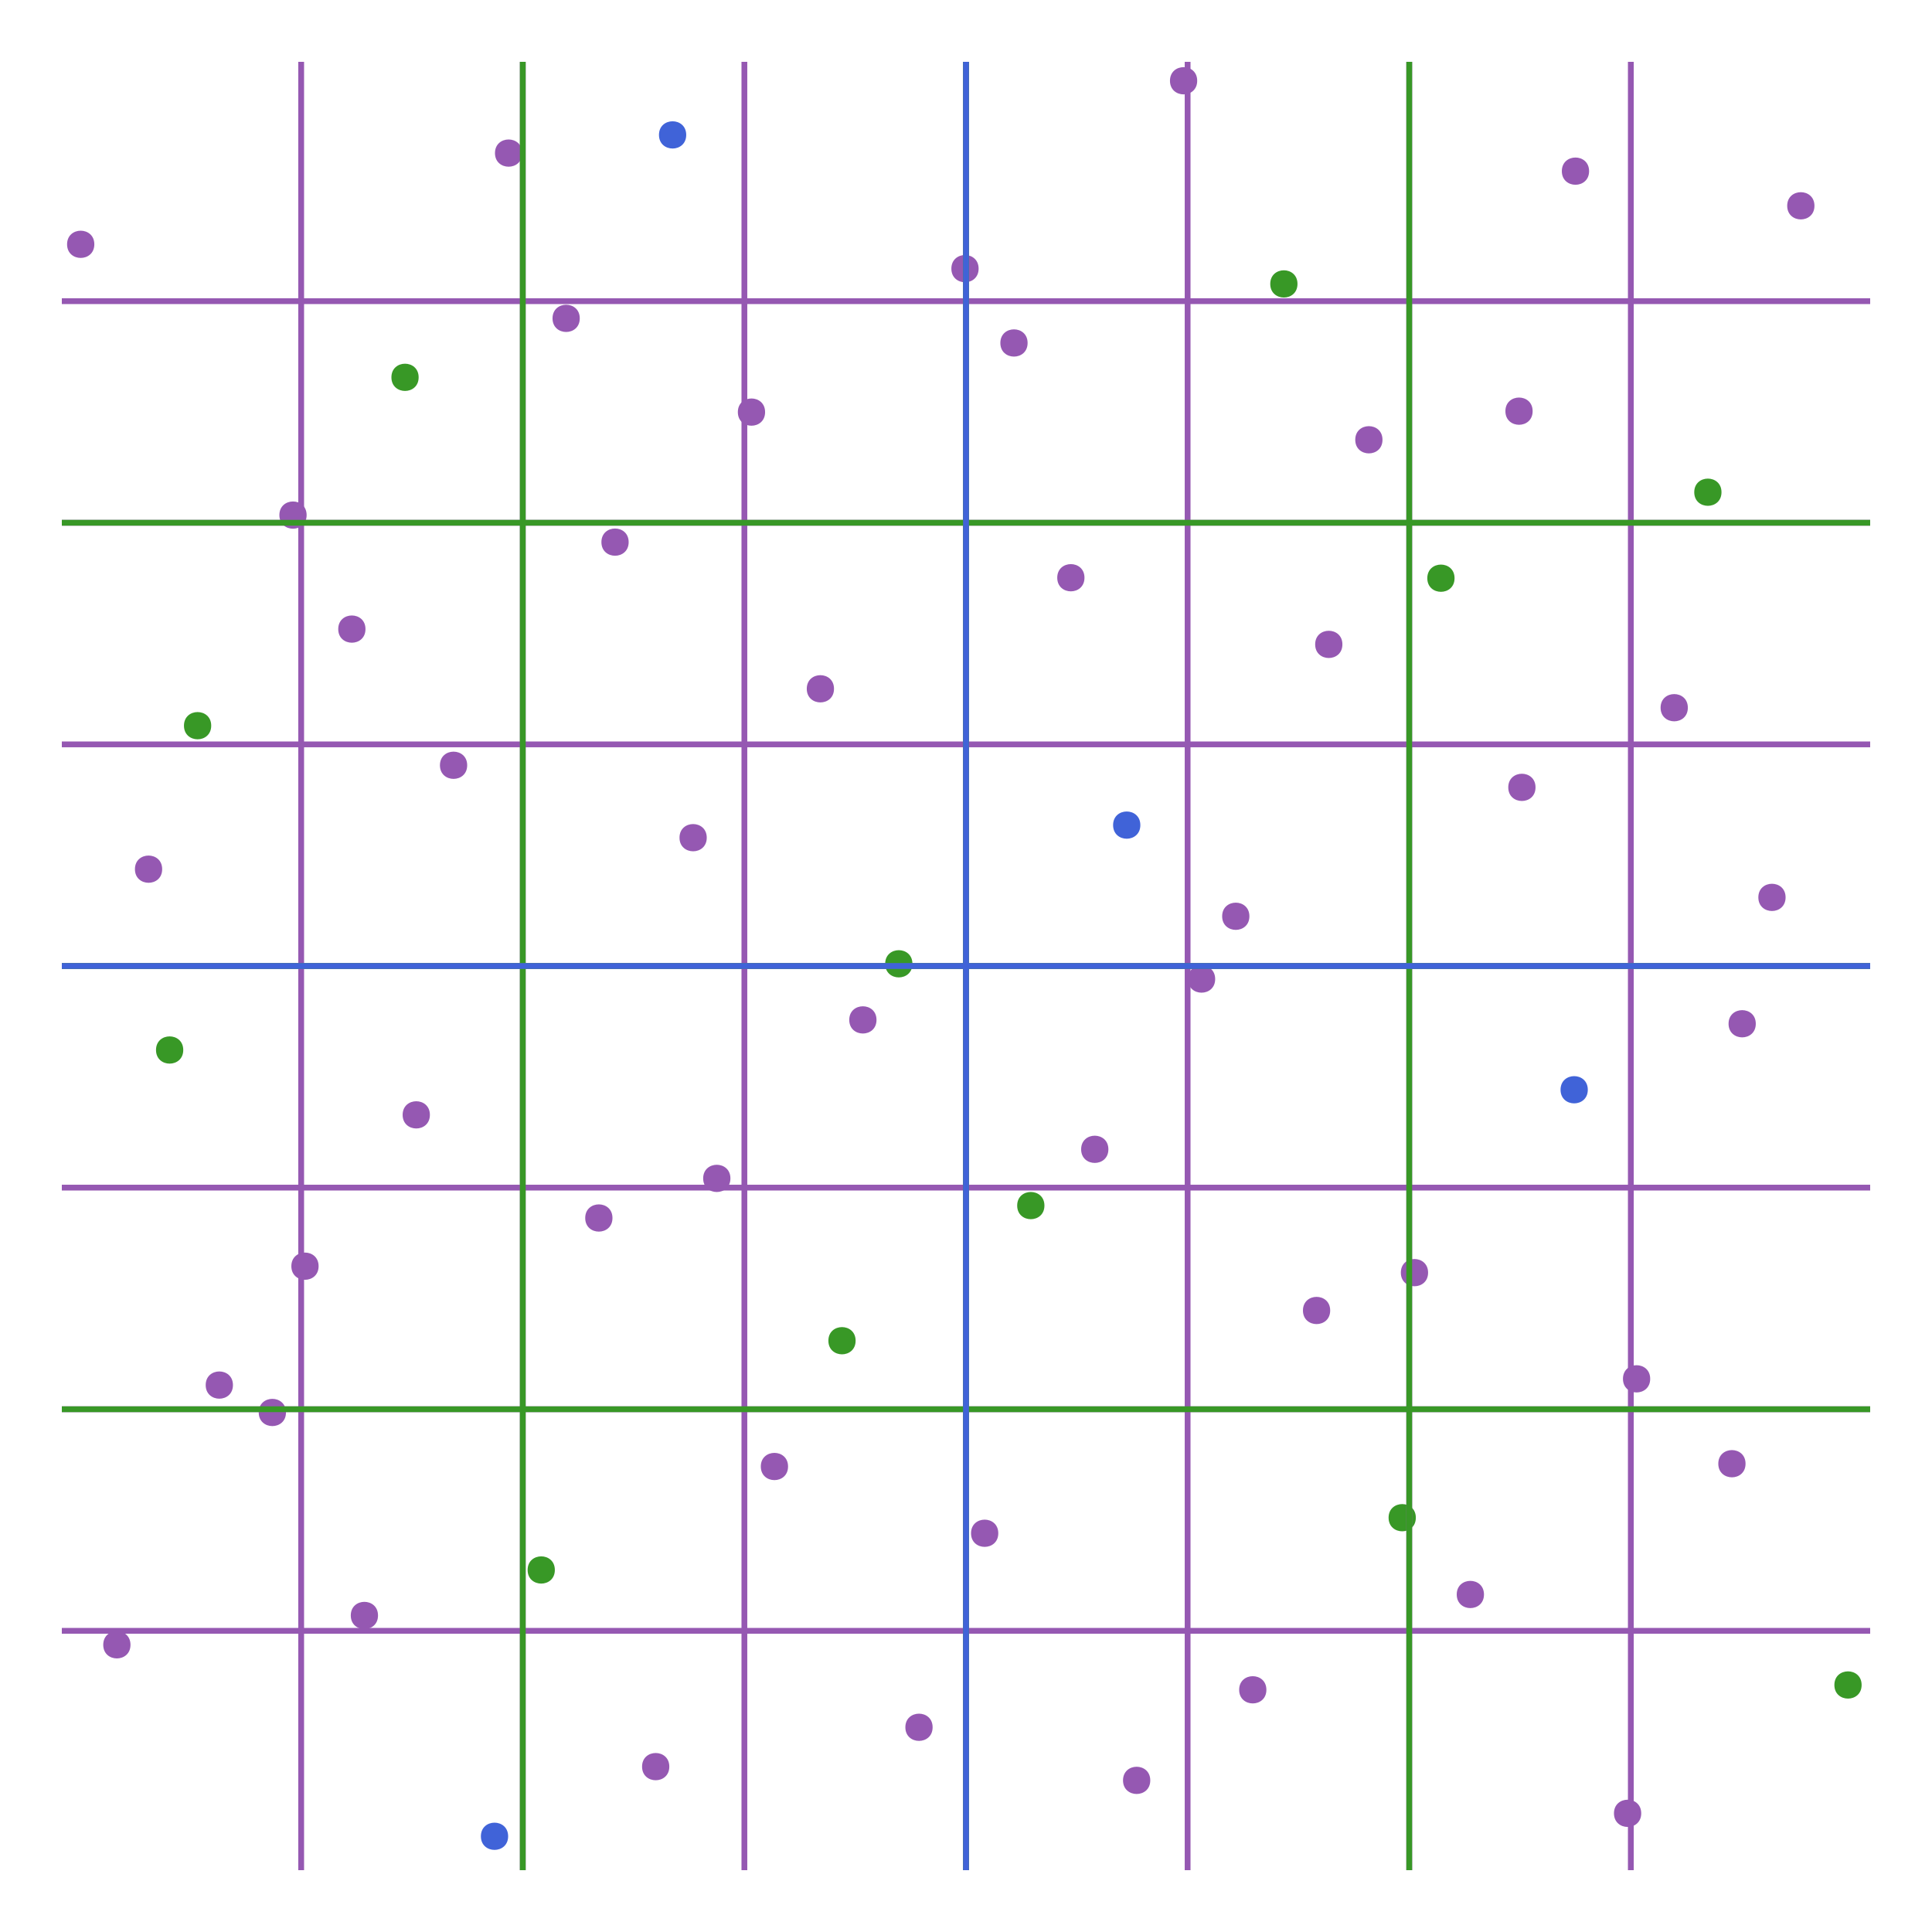 <?xml version="1.0" encoding="UTF-8"?>
<svg xmlns="http://www.w3.org/2000/svg" xmlns:xlink="http://www.w3.org/1999/xlink" width="375pt" height="375pt" viewBox="0 0 375 375" version="1.1">
<defs>
<clipPath id="clip1-8gcLNAIn">
  <path d="M 57 12 L 60 12 L 60 363 L 57 363 Z M 57 12 "/>
</clipPath>
<clipPath id="clip2-8gcLNAIn">
  <path d="M 12 315 L 363 315 L 363 318 L 12 318 Z M 12 315 "/>
</clipPath>
<clipPath id="clip3-8gcLNAIn">
  <path d="M 100 12 L 103 12 L 103 363 L 100 363 Z M 100 12 "/>
</clipPath>
<clipPath id="clip4-8gcLNAIn">
  <path d="M 12 272 L 363 272 L 363 275 L 12 275 Z M 12 272 "/>
</clipPath>
<clipPath id="clip5-8gcLNAIn">
  <path d="M 143 12 L 146 12 L 146 363 L 143 363 Z M 143 12 "/>
</clipPath>
<clipPath id="clip6-8gcLNAIn">
  <path d="M 12 229 L 363 229 L 363 232 L 12 232 Z M 12 229 "/>
</clipPath>
<clipPath id="clip7-8gcLNAIn">
  <path d="M 186 12 L 189 12 L 189 363 L 186 363 Z M 186 12 "/>
</clipPath>
<clipPath id="clip8-8gcLNAIn">
  <path d="M 12 186 L 363 186 L 363 189 L 12 189 Z M 12 186 "/>
</clipPath>
<clipPath id="clip9-8gcLNAIn">
  <path d="M 229 12 L 232 12 L 232 363 L 229 363 Z M 229 12 "/>
</clipPath>
<clipPath id="clip1-8gcLNAIn0">
  <path d="M 12 143 L 363 143 L 363 146 L 12 146 Z M 12 143 "/>
</clipPath>
<clipPath id="clip1-8gcLNAIn1">
  <path d="M 272 12 L 275 12 L 275 363 L 272 363 Z M 272 12 "/>
</clipPath>
<clipPath id="clip1-8gcLNAIn2">
  <path d="M 12 100 L 363 100 L 363 103 L 12 103 Z M 12 100 "/>
</clipPath>
<clipPath id="clip1-8gcLNAIn3">
  <path d="M 315 12 L 318 12 L 318 363 L 315 363 Z M 315 12 "/>
</clipPath>
<clipPath id="clip1-8gcLNAIn4">
  <path d="M 12 57 L 363 57 L 363 60 L 12 60 Z M 12 57 "/>
</clipPath>
<clipPath id="clip1-8gcLNAIn5">
  <path d="M 100 12 L 103 12 L 103 363 L 100 363 Z M 100 12 "/>
</clipPath>
<clipPath id="clip1-8gcLNAIn6">
  <path d="M 12 272 L 363 272 L 363 275 L 12 275 Z M 12 272 "/>
</clipPath>
<clipPath id="clip1-8gcLNAIn7">
  <path d="M 186 12 L 189 12 L 189 363 L 186 363 Z M 186 12 "/>
</clipPath>
<clipPath id="clip1-8gcLNAIn8">
  <path d="M 12 186 L 363 186 L 363 189 L 12 189 Z M 12 186 "/>
</clipPath>
<clipPath id="clip1-8gcLNAIn9">
  <path d="M 272 12 L 275 12 L 275 363 L 272 363 Z M 272 12 "/>
</clipPath>
<clipPath id="clip2-8gcLNAIn0">
  <path d="M 12 100 L 363 100 L 363 103 L 12 103 Z M 12 100 "/>
</clipPath>
<clipPath id="clip2-8gcLNAIn1">
  <path d="M 186 12 L 189 12 L 189 363 L 186 363 Z M 186 12 "/>
</clipPath>
<clipPath id="clip2-8gcLNAIn2">
  <path d="M 12 186 L 363 186 L 363 189 L 12 189 Z M 12 186 "/>
</clipPath>
</defs>
<g id="surface1-8gcLNAIn">
<path style=" stroke:none;fill-rule:nonzero;fill:rgb(25.098%,38.824%,84.706%);fill-opacity:1;" d="M 133.195 26.184 C 133.195 22.66 127.906 22.66 127.906 26.184 C 127.906 29.711 133.195 29.711 133.195 26.184 Z M 133.195 26.184 "/>
<path style=" stroke:none;fill-rule:nonzero;fill:rgb(25.098%,38.824%,84.706%);fill-opacity:1;" d="M 308.191 211.52 C 308.191 207.996 302.902 207.996 302.902 211.52 C 302.902 215.047 308.191 215.047 308.191 211.52 Z M 308.191 211.52 "/>
<path style=" stroke:none;fill-rule:nonzero;fill:rgb(25.098%,38.824%,84.706%);fill-opacity:1;" d="M 221.34 160.152 C 221.34 156.629 216.051 156.629 216.051 160.152 C 216.051 163.68 221.34 163.68 221.34 160.152 Z M 221.34 160.152 "/>
<path style=" stroke:none;fill-rule:nonzero;fill:rgb(25.098%,38.824%,84.706%);fill-opacity:1;" d="M 98.629 356.422 C 98.629 352.895 93.34 352.895 93.34 356.422 C 93.34 359.945 98.629 359.945 98.629 356.422 Z M 98.629 356.422 "/>
<path style=" stroke:none;fill-rule:nonzero;fill:rgb(21.961%,59.608%,14.902%);fill-opacity:1;" d="M 40.996 140.855 C 40.996 137.328 35.707 137.328 35.707 140.855 C 35.707 144.379 40.996 144.379 40.996 140.855 Z M 40.996 140.855 "/>
<path style=" stroke:none;fill-rule:nonzero;fill:rgb(21.961%,59.608%,14.902%);fill-opacity:1;" d="M 274.812 294.582 C 274.812 291.059 269.523 291.059 269.523 294.582 C 269.523 298.109 274.812 298.109 274.812 294.582 Z M 274.812 294.582 "/>
<path style=" stroke:none;fill-rule:nonzero;fill:rgb(21.961%,59.608%,14.902%);fill-opacity:1;" d="M 334.141 95.539 C 334.141 92.016 328.852 92.016 328.852 95.539 C 328.852 99.062 334.141 99.062 334.141 95.539 Z M 334.141 95.539 "/>
<path style=" stroke:none;fill-rule:nonzero;fill:rgb(21.961%,59.608%,14.902%);fill-opacity:1;" d="M 166.074 260.23 C 166.074 256.707 160.789 256.707 160.789 260.23 C 160.789 263.758 166.074 263.758 166.074 260.23 Z M 166.074 260.23 "/>
<path style=" stroke:none;fill-rule:nonzero;fill:rgb(21.961%,59.608%,14.902%);fill-opacity:1;" d="M 177.102 187.07 C 177.102 183.547 171.812 183.547 171.812 187.07 C 171.812 190.598 177.102 190.598 177.102 187.07 Z M 177.102 187.07 "/>
<path style=" stroke:none;fill-rule:nonzero;fill:rgb(21.961%,59.608%,14.902%);fill-opacity:1;" d="M 361.34 327.055 C 361.34 323.527 356.051 323.527 356.051 327.055 C 356.051 330.578 361.34 330.578 361.34 327.055 Z M 361.34 327.055 "/>
<path style=" stroke:none;fill-rule:nonzero;fill:rgb(21.961%,59.608%,14.902%);fill-opacity:1;" d="M 251.84 55.109 C 251.84 51.582 246.555 51.582 246.555 55.109 C 246.555 58.633 251.84 58.633 251.84 55.109 Z M 251.84 55.109 "/>
<path style=" stroke:none;fill-rule:nonzero;fill:rgb(21.961%,59.608%,14.902%);fill-opacity:1;" d="M 35.57 203.805 C 35.57 200.281 30.281 200.281 30.281 203.805 C 30.281 207.332 35.57 207.332 35.57 203.805 Z M 35.57 203.805 "/>
<path style=" stroke:none;fill-rule:nonzero;fill:rgb(21.961%,59.608%,14.902%);fill-opacity:1;" d="M 81.258 73.238 C 81.258 69.715 75.973 69.715 75.973 73.238 C 75.973 76.766 81.258 76.766 81.258 73.238 Z M 81.258 73.238 "/>
<path style=" stroke:none;fill-rule:nonzero;fill:rgb(21.961%,59.608%,14.902%);fill-opacity:1;" d="M 202.723 234.004 C 202.723 230.48 197.434 230.48 197.434 234.004 C 197.434 237.527 202.723 237.527 202.723 234.004 Z M 202.723 234.004 "/>
<path style=" stroke:none;fill-rule:nonzero;fill:rgb(21.961%,59.608%,14.902%);fill-opacity:1;" d="M 282.328 112.23 C 282.328 108.703 277.039 108.703 277.039 112.23 C 277.039 115.754 282.328 115.754 282.328 112.23 Z M 282.328 112.23 "/>
<path style=" stroke:none;fill-rule:nonzero;fill:rgb(21.961%,59.608%,14.902%);fill-opacity:1;" d="M 107.695 304.73 C 107.695 301.207 102.41 301.207 102.41 304.73 C 102.41 308.258 107.695 308.258 107.695 304.73 Z M 107.695 304.73 "/>
<path style=" stroke:none;fill-rule:nonzero;fill:rgb(58.431%,34.51%,69.804%);fill-opacity:1;" d="M 122.023 105.227 C 122.023 101.703 116.734 101.703 116.734 105.227 C 116.734 108.75 122.023 108.75 122.023 105.227 Z M 122.023 105.227 "/>
<path style=" stroke:none;fill-rule:nonzero;fill:rgb(58.431%,34.51%,69.804%);fill-opacity:1;" d="M 288.039 309.488 C 288.039 305.965 282.75 305.965 282.75 309.488 C 282.75 313.012 288.039 313.012 288.039 309.488 Z M 288.039 309.488 "/>
<path style=" stroke:none;fill-rule:nonzero;fill:rgb(58.431%,34.51%,69.804%);fill-opacity:1;" d="M 199.457 66.57 C 199.457 63.047 194.168 63.047 194.168 66.57 C 194.168 70.098 199.457 70.098 199.457 66.57 Z M 199.457 66.57 "/>
<path style=" stroke:none;fill-rule:nonzero;fill:rgb(58.431%,34.51%,69.804%);fill-opacity:1;" d="M 61.84 245.766 C 61.84 242.238 56.551 242.238 56.551 245.766 C 56.551 249.289 61.84 249.289 61.84 245.766 Z M 61.84 245.766 "/>
<path style=" stroke:none;fill-rule:nonzero;fill:rgb(58.431%,34.51%,69.804%);fill-opacity:1;" d="M 18.309 47.422 C 18.309 43.895 13.02 43.895 13.02 47.422 C 13.02 50.945 18.309 50.945 18.309 47.422 Z M 18.309 47.422 "/>
<path style=" stroke:none;fill-rule:nonzero;fill:rgb(58.431%,34.51%,69.804%);fill-opacity:1;" d="M 235.863 190.035 C 235.863 186.508 230.574 186.508 230.574 190.035 C 230.574 193.559 235.863 193.559 235.863 190.035 Z M 235.863 190.035 "/>
<path style=" stroke:none;fill-rule:nonzero;fill:rgb(58.431%,34.51%,69.804%);fill-opacity:1;" d="M 346.582 174.184 C 346.582 170.656 341.293 170.656 341.293 174.184 C 341.293 177.707 346.582 177.707 346.582 174.184 Z M 346.582 174.184 "/>
<path style=" stroke:none;fill-rule:nonzero;fill:rgb(58.431%,34.51%,69.804%);fill-opacity:1;" d="M 181.02 335.266 C 181.02 331.738 175.73 331.738 175.73 335.266 C 175.73 338.789 181.02 338.789 181.02 335.266 Z M 181.02 335.266 "/>
<path style=" stroke:none;fill-rule:nonzero;fill:rgb(58.431%,34.51%,69.804%);fill-opacity:1;" d="M 148.504 79.988 C 148.504 76.461 143.215 76.461 143.215 79.988 C 143.215 83.512 148.504 83.512 148.504 79.988 Z M 148.504 79.988 "/>
<path style=" stroke:none;fill-rule:nonzero;fill:rgb(58.431%,34.51%,69.804%);fill-opacity:1;" d="M 320.301 267.629 C 320.301 264.105 315.016 264.105 315.016 267.629 C 315.016 271.156 320.301 271.156 320.301 267.629 Z M 320.301 267.629 "/>
<path style=" stroke:none;fill-rule:nonzero;fill:rgb(58.431%,34.51%,69.804%);fill-opacity:1;" d="M 260.559 125.074 C 260.559 121.551 255.273 121.551 255.273 125.074 C 255.273 128.602 260.559 128.602 260.559 125.074 Z M 260.559 125.074 "/>
<path style=" stroke:none;fill-rule:nonzero;fill:rgb(58.431%,34.51%,69.804%);fill-opacity:1;" d="M 55.508 274.16 C 55.508 270.633 50.219 270.633 50.219 274.16 C 50.219 277.684 55.508 277.684 55.508 274.16 Z M 55.508 274.16 "/>
<path style=" stroke:none;fill-rule:nonzero;fill:rgb(58.431%,34.51%,69.804%);fill-opacity:1;" d="M 90.68 148.539 C 90.68 145.012 85.391 145.012 85.391 148.539 C 85.391 152.062 90.68 152.062 90.68 148.539 Z M 90.68 148.539 "/>
<path style=" stroke:none;fill-rule:nonzero;fill:rgb(58.431%,34.51%,69.804%);fill-opacity:1;" d="M 223.266 345.57 C 223.266 342.043 217.977 342.043 217.977 345.57 C 217.977 349.094 223.266 349.094 223.266 345.57 Z M 223.266 345.57 "/>
<path style=" stroke:none;fill-rule:nonzero;fill:rgb(58.431%,34.51%,69.804%);fill-opacity:1;" d="M 308.441 33.219 C 308.441 29.695 303.152 29.695 303.152 33.219 C 303.152 36.746 308.441 36.746 308.441 33.219 Z M 308.441 33.219 "/>
<path style=" stroke:none;fill-rule:nonzero;fill:rgb(58.431%,34.51%,69.804%);fill-opacity:1;" d="M 141.773 228.727 C 141.773 225.199 136.484 225.199 136.484 228.727 C 136.484 232.25 141.773 232.25 141.773 228.727 Z M 141.773 228.727 "/>
<path style=" stroke:none;fill-rule:nonzero;fill:rgb(58.431%,34.51%,69.804%);fill-opacity:1;" d="M 137.18 162.594 C 137.18 159.066 131.891 159.066 131.891 162.594 C 131.891 166.117 137.18 166.117 137.18 162.594 Z M 137.18 162.594 "/>
<path style=" stroke:none;fill-rule:nonzero;fill:rgb(58.431%,34.51%,69.804%);fill-opacity:1;" d="M 318.559 351.965 C 318.559 348.441 313.27 348.441 313.27 351.965 C 313.27 355.492 318.559 355.492 318.559 351.965 Z M 318.559 351.965 "/>
<path style=" stroke:none;fill-rule:nonzero;fill:rgb(58.431%,34.51%,69.804%);fill-opacity:1;" d="M 232.375 15.676 C 232.375 12.152 227.09 12.152 227.09 15.676 C 227.09 19.203 232.375 19.203 232.375 15.676 Z M 232.375 15.676 "/>
<path style=" stroke:none;fill-rule:nonzero;fill:rgb(58.431%,34.51%,69.804%);fill-opacity:1;" d="M 83.441 216.395 C 83.441 212.871 78.152 212.871 78.152 216.395 C 78.152 219.918 83.441 219.918 83.441 216.395 Z M 83.441 216.395 "/>
<path style=" stroke:none;fill-rule:nonzero;fill:rgb(58.431%,34.51%,69.804%);fill-opacity:1;" d="M 59.516 99.98 C 59.516 96.453 54.227 96.453 54.227 99.98 C 54.227 103.504 59.516 103.504 59.516 99.98 Z M 59.516 99.98 "/>
<path style=" stroke:none;fill-rule:nonzero;fill:rgb(58.431%,34.51%,69.804%);fill-opacity:1;" d="M 258.188 254.363 C 258.188 250.84 252.902 250.84 252.902 254.363 C 252.902 257.887 258.188 257.887 258.188 254.363 Z M 258.188 254.363 "/>
<path style=" stroke:none;fill-rule:nonzero;fill:rgb(58.431%,34.51%,69.804%);fill-opacity:1;" d="M 327.609 137.363 C 327.609 133.84 322.32 133.84 322.32 137.363 C 322.32 140.891 327.609 140.891 327.609 137.363 Z M 327.609 137.363 "/>
<path style=" stroke:none;fill-rule:nonzero;fill:rgb(58.431%,34.51%,69.804%);fill-opacity:1;" d="M 152.961 284.645 C 152.961 281.121 147.672 281.121 147.672 284.645 C 147.672 288.172 152.961 288.172 152.961 284.645 Z M 152.961 284.645 "/>
<path style=" stroke:none;fill-rule:nonzero;fill:rgb(58.431%,34.51%,69.804%);fill-opacity:1;" d="M 189.949 52.145 C 189.949 48.617 184.66 48.617 184.66 52.145 C 184.66 55.668 189.949 55.668 189.949 52.145 Z M 189.949 52.145 "/>
<path style=" stroke:none;fill-rule:nonzero;fill:rgb(58.431%,34.51%,69.804%);fill-opacity:1;" d="M 340.797 198.711 C 340.797 195.188 335.512 195.188 335.512 198.711 C 335.512 202.234 340.797 202.234 340.797 198.711 Z M 340.797 198.711 "/>
<path style=" stroke:none;fill-rule:nonzero;fill:rgb(58.431%,34.51%,69.804%);fill-opacity:1;" d="M 242.508 177.848 C 242.508 174.324 237.219 174.324 237.219 177.848 C 237.219 181.371 242.508 181.371 242.508 177.848 Z M 242.508 177.848 "/>
<path style=" stroke:none;fill-rule:nonzero;fill:rgb(58.431%,34.51%,69.804%);fill-opacity:1;" d="M 25.328 319.258 C 25.328 315.73 20.039 315.73 20.039 319.258 C 20.039 322.781 25.328 322.781 25.328 319.258 Z M 25.328 319.258 "/>
<path style=" stroke:none;fill-rule:nonzero;fill:rgb(58.431%,34.51%,69.804%);fill-opacity:1;" d="M 70.938 122.105 C 70.938 118.582 65.652 118.582 65.652 122.105 C 65.652 125.633 70.938 125.633 70.938 122.105 Z M 70.938 122.105 "/>
<path style=" stroke:none;fill-rule:nonzero;fill:rgb(58.431%,34.51%,69.804%);fill-opacity:1;" d="M 193.766 297.605 C 193.766 294.078 188.477 294.078 188.477 297.605 C 188.477 301.129 193.766 301.129 193.766 297.605 Z M 193.766 297.605 "/>
<path style=" stroke:none;fill-rule:nonzero;fill:rgb(58.431%,34.51%,69.804%);fill-opacity:1;" d="M 297.484 79.809 C 297.484 76.281 292.199 76.281 292.199 79.809 C 292.199 83.332 297.484 83.332 297.484 79.809 Z M 297.484 79.809 "/>
<path style=" stroke:none;fill-rule:nonzero;fill:rgb(58.431%,34.51%,69.804%);fill-opacity:1;" d="M 118.879 236.414 C 118.879 232.887 113.59 232.887 113.59 236.414 C 113.59 239.938 118.879 239.938 118.879 236.414 Z M 118.879 236.414 "/>
<path style=" stroke:none;fill-rule:nonzero;fill:rgb(58.431%,34.51%,69.804%);fill-opacity:1;" d="M 112.531 61.793 C 112.531 58.27 107.246 58.27 107.246 61.793 C 107.246 65.32 112.531 65.32 112.531 61.793 Z M 112.531 61.793 "/>
<path style=" stroke:none;fill-rule:nonzero;fill:rgb(58.431%,34.51%,69.804%);fill-opacity:1;" d="M 277.191 247.02 C 277.191 243.492 271.902 243.492 271.902 247.02 C 271.902 250.543 277.191 250.543 277.191 247.02 Z M 277.191 247.02 "/>
<path style=" stroke:none;fill-rule:nonzero;fill:rgb(58.431%,34.51%,69.804%);fill-opacity:1;" d="M 210.496 112.137 C 210.496 108.613 205.211 108.613 205.211 112.137 C 205.211 115.664 210.496 115.664 210.496 112.137 Z M 210.496 112.137 "/>
<path style=" stroke:none;fill-rule:nonzero;fill:rgb(58.431%,34.51%,69.804%);fill-opacity:1;" d="M 73.371 313.559 C 73.371 310.035 68.086 310.035 68.086 313.559 C 68.086 317.086 73.371 317.086 73.371 313.559 Z M 73.371 313.559 "/>
<path style=" stroke:none;fill-rule:nonzero;fill:rgb(58.431%,34.51%,69.804%);fill-opacity:1;" d="M 31.477 168.707 C 31.477 165.18 26.191 165.18 26.191 168.707 C 26.191 172.23 31.477 172.23 31.477 168.707 Z M 31.477 168.707 "/>
<path style=" stroke:none;fill-rule:nonzero;fill:rgb(58.431%,34.51%,69.804%);fill-opacity:1;" d="M 245.805 327.992 C 245.805 324.465 240.52 324.465 240.52 327.992 C 240.52 331.516 245.805 331.516 245.805 327.992 Z M 245.805 327.992 "/>
<path style=" stroke:none;fill-rule:nonzero;fill:rgb(58.431%,34.51%,69.804%);fill-opacity:1;" d="M 352.184 39.945 C 352.184 36.422 346.895 36.422 346.895 39.945 C 346.895 43.473 352.184 43.473 352.184 39.945 Z M 352.184 39.945 "/>
<path style=" stroke:none;fill-rule:nonzero;fill:rgb(58.431%,34.51%,69.804%);fill-opacity:1;" d="M 170.129 197.961 C 170.129 194.438 164.84 194.438 164.84 197.961 C 164.84 201.488 170.129 201.488 170.129 197.961 Z M 170.129 197.961 "/>
<path style=" stroke:none;fill-rule:nonzero;fill:rgb(58.431%,34.51%,69.804%);fill-opacity:1;" d="M 161.879 133.695 C 161.879 130.168 156.594 130.168 156.594 133.695 C 156.594 137.219 161.879 137.219 161.879 133.695 Z M 161.879 133.695 "/>
<path style=" stroke:none;fill-rule:nonzero;fill:rgb(58.431%,34.51%,69.804%);fill-opacity:1;" d="M 338.809 284.105 C 338.809 280.578 333.52 280.578 333.52 284.105 C 333.52 287.629 338.809 287.629 338.809 284.105 Z M 338.809 284.105 "/>
<path style=" stroke:none;fill-rule:nonzero;fill:rgb(58.431%,34.51%,69.804%);fill-opacity:1;" d="M 268.34 85.359 C 268.34 81.836 263.055 81.836 263.055 85.359 C 263.055 88.887 268.34 88.887 268.34 85.359 Z M 268.34 85.359 "/>
<path style=" stroke:none;fill-rule:nonzero;fill:rgb(58.431%,34.51%,69.804%);fill-opacity:1;" d="M 45.215 268.84 C 45.215 265.316 39.926 265.316 39.926 268.84 C 39.926 272.367 45.215 272.367 45.215 268.84 Z M 45.215 268.84 "/>
<path style=" stroke:none;fill-rule:nonzero;fill:rgb(58.431%,34.51%,69.804%);fill-opacity:1;" d="M 101.363 29.715 C 101.363 26.191 96.074 26.191 96.074 29.715 C 96.074 33.238 101.363 33.238 101.363 29.715 Z M 101.363 29.715 "/>
<path style=" stroke:none;fill-rule:nonzero;fill:rgb(58.431%,34.51%,69.804%);fill-opacity:1;" d="M 215.137 223.082 C 215.137 219.555 209.848 219.555 209.848 223.082 C 209.848 226.605 215.137 226.605 215.137 223.082 Z M 215.137 223.082 "/>
<path style=" stroke:none;fill-rule:nonzero;fill:rgb(58.431%,34.51%,69.804%);fill-opacity:1;" d="M 298.043 152.828 C 298.043 149.301 292.754 149.301 292.754 152.828 C 292.754 156.352 298.043 156.352 298.043 152.828 Z M 298.043 152.828 "/>
<path style=" stroke:none;fill-rule:nonzero;fill:rgb(58.431%,34.51%,69.804%);fill-opacity:1;" d="M 129.914 342.902 C 129.914 339.375 124.625 339.375 124.625 342.902 C 124.625 346.426 129.914 346.426 129.914 342.902 Z M 129.914 342.902 "/>
<g clip-path="url(#clip1-8gcLNAIn)" clip-rule="nonzero">
<path style="fill:none;stroke-width:1.5;stroke-linecap:butt;stroke-linejoin:miter;stroke:rgb(58.431%,34.51%,69.804%);stroke-opacity:1;stroke-miterlimit:2;" d="M 77.943 484 L 77.943 16 " transform="matrix(0.75,0,0,0.75,0,0)"/>
</g>
<g clip-path="url(#clip2-8gcLNAIn)" clip-rule="nonzero">
<path style="fill:none;stroke-width:1.5;stroke-linecap:butt;stroke-linejoin:miter;stroke:rgb(58.431%,34.51%,69.804%);stroke-opacity:1;stroke-miterlimit:2;" d="M 16 422.057 L 484 422.057 " transform="matrix(0.75,0,0,0.75,0,0)"/>
</g>
<g clip-path="url(#clip3-8gcLNAIn)" clip-rule="nonzero">
<path style="fill:none;stroke-width:1.5;stroke-linecap:butt;stroke-linejoin:miter;stroke:rgb(58.431%,34.51%,69.804%);stroke-opacity:1;stroke-miterlimit:2;" d="M 135.292 484 L 135.292 16 " transform="matrix(0.75,0,0,0.75,0,0)"/>
</g>
<g clip-path="url(#clip4-8gcLNAIn)" clip-rule="nonzero">
<path style="fill:none;stroke-width:1.5;stroke-linecap:butt;stroke-linejoin:miter;stroke:rgb(58.431%,34.51%,69.804%);stroke-opacity:1;stroke-miterlimit:2;" d="M 16 364.708 L 484 364.708 " transform="matrix(0.75,0,0,0.75,0,0)"/>
</g>
<g clip-path="url(#clip5-8gcLNAIn)" clip-rule="nonzero">
<path style="fill:none;stroke-width:1.5;stroke-linecap:butt;stroke-linejoin:miter;stroke:rgb(58.431%,34.51%,69.804%);stroke-opacity:1;stroke-miterlimit:2;" d="M 192.646 484 L 192.646 16 " transform="matrix(0.75,0,0,0.75,0,0)"/>
</g>
<g clip-path="url(#clip6-8gcLNAIn)" clip-rule="nonzero">
<path style="fill:none;stroke-width:1.5;stroke-linecap:butt;stroke-linejoin:miter;stroke:rgb(58.431%,34.51%,69.804%);stroke-opacity:1;stroke-miterlimit:2;" d="M 16 307.354 L 484 307.354 " transform="matrix(0.75,0,0,0.75,0,0)"/>
</g>
<g clip-path="url(#clip7-8gcLNAIn)" clip-rule="nonzero">
<path style="fill:none;stroke-width:1.5;stroke-linecap:butt;stroke-linejoin:miter;stroke:rgb(58.431%,34.51%,69.804%);stroke-opacity:1;stroke-miterlimit:2;" d="M 250 484 L 250 16 " transform="matrix(0.75,0,0,0.75,0,0)"/>
</g>
<g clip-path="url(#clip8-8gcLNAIn)" clip-rule="nonzero">
<path style="fill:none;stroke-width:1.5;stroke-linecap:butt;stroke-linejoin:miter;stroke:rgb(58.431%,34.51%,69.804%);stroke-opacity:1;stroke-miterlimit:2;" d="M 16 250 L 484 250 " transform="matrix(0.75,0,0,0.75,0,0)"/>
</g>
<g clip-path="url(#clip9-8gcLNAIn)" clip-rule="nonzero">
<path style="fill:none;stroke-width:1.5;stroke-linecap:butt;stroke-linejoin:miter;stroke:rgb(58.431%,34.51%,69.804%);stroke-opacity:1;stroke-miterlimit:2;" d="M 307.354 484 L 307.354 16 " transform="matrix(0.75,0,0,0.75,0,0)"/>
</g>
<g clip-path="url(#clip1-8gcLNAIn0)" clip-rule="nonzero">
<path style="fill:none;stroke-width:1.5;stroke-linecap:butt;stroke-linejoin:miter;stroke:rgb(58.431%,34.51%,69.804%);stroke-opacity:1;stroke-miterlimit:2;" d="M 16 192.646 L 484 192.646 " transform="matrix(0.75,0,0,0.75,0,0)"/>
</g>
<g clip-path="url(#clip1-8gcLNAIn1)" clip-rule="nonzero">
<path style="fill:none;stroke-width:1.5;stroke-linecap:butt;stroke-linejoin:miter;stroke:rgb(58.431%,34.51%,69.804%);stroke-opacity:1;stroke-miterlimit:2;" d="M 364.708 484 L 364.708 16 " transform="matrix(0.75,0,0,0.75,0,0)"/>
</g>
<g clip-path="url(#clip1-8gcLNAIn2)" clip-rule="nonzero">
<path style="fill:none;stroke-width:1.5;stroke-linecap:butt;stroke-linejoin:miter;stroke:rgb(58.431%,34.51%,69.804%);stroke-opacity:1;stroke-miterlimit:2;" d="M 16 135.292 L 484 135.292 " transform="matrix(0.75,0,0,0.75,0,0)"/>
</g>
<g clip-path="url(#clip1-8gcLNAIn3)" clip-rule="nonzero">
<path style="fill:none;stroke-width:1.5;stroke-linecap:butt;stroke-linejoin:miter;stroke:rgb(58.431%,34.51%,69.804%);stroke-opacity:1;stroke-miterlimit:2;" d="M 422.057 484 L 422.057 16 " transform="matrix(0.75,0,0,0.75,0,0)"/>
</g>
<g clip-path="url(#clip1-8gcLNAIn4)" clip-rule="nonzero">
<path style="fill:none;stroke-width:1.5;stroke-linecap:butt;stroke-linejoin:miter;stroke:rgb(58.431%,34.51%,69.804%);stroke-opacity:1;stroke-miterlimit:2;" d="M 16 77.943 L 484 77.943 " transform="matrix(0.75,0,0,0.75,0,0)"/>
</g>
<g clip-path="url(#clip1-8gcLNAIn5)" clip-rule="nonzero">
<path style="fill:none;stroke-width:1.5;stroke-linecap:butt;stroke-linejoin:miter;stroke:rgb(21.961%,59.608%,14.902%);stroke-opacity:1;stroke-miterlimit:2;" d="M 135.292 484 L 135.292 16 " transform="matrix(0.75,0,0,0.75,0,0)"/>
</g>
<g clip-path="url(#clip1-8gcLNAIn6)" clip-rule="nonzero">
<path style="fill:none;stroke-width:1.5;stroke-linecap:butt;stroke-linejoin:miter;stroke:rgb(21.961%,59.608%,14.902%);stroke-opacity:1;stroke-miterlimit:2;" d="M 16 364.708 L 484 364.708 " transform="matrix(0.75,0,0,0.75,0,0)"/>
</g>
<g clip-path="url(#clip1-8gcLNAIn7)" clip-rule="nonzero">
<path style="fill:none;stroke-width:1.5;stroke-linecap:butt;stroke-linejoin:miter;stroke:rgb(21.961%,59.608%,14.902%);stroke-opacity:1;stroke-miterlimit:2;" d="M 250 484 L 250 16 " transform="matrix(0.75,0,0,0.75,0,0)"/>
</g>
<g clip-path="url(#clip1-8gcLNAIn8)" clip-rule="nonzero">
<path style="fill:none;stroke-width:1.5;stroke-linecap:butt;stroke-linejoin:miter;stroke:rgb(21.961%,59.608%,14.902%);stroke-opacity:1;stroke-miterlimit:2;" d="M 16 250 L 484 250 " transform="matrix(0.75,0,0,0.75,0,0)"/>
</g>
<g clip-path="url(#clip1-8gcLNAIn9)" clip-rule="nonzero">
<path style="fill:none;stroke-width:1.5;stroke-linecap:butt;stroke-linejoin:miter;stroke:rgb(21.961%,59.608%,14.902%);stroke-opacity:1;stroke-miterlimit:2;" d="M 364.708 484 L 364.708 16 " transform="matrix(0.75,0,0,0.75,0,0)"/>
</g>
<g clip-path="url(#clip2-8gcLNAIn0)" clip-rule="nonzero">
<path style="fill:none;stroke-width:1.5;stroke-linecap:butt;stroke-linejoin:miter;stroke:rgb(21.961%,59.608%,14.902%);stroke-opacity:1;stroke-miterlimit:2;" d="M 16 135.292 L 484 135.292 " transform="matrix(0.75,0,0,0.75,0,0)"/>
</g>
<g clip-path="url(#clip2-8gcLNAIn1)" clip-rule="nonzero">
<path style="fill:none;stroke-width:1.5;stroke-linecap:butt;stroke-linejoin:miter;stroke:rgb(25.098%,38.824%,84.706%);stroke-opacity:1;stroke-miterlimit:2;" d="M 250 484 L 250 16 " transform="matrix(0.75,0,0,0.75,0,0)"/>
</g>
<g clip-path="url(#clip2-8gcLNAIn2)" clip-rule="nonzero">
<path style="fill:none;stroke-width:1.5;stroke-linecap:butt;stroke-linejoin:miter;stroke:rgb(25.098%,38.824%,84.706%);stroke-opacity:1;stroke-miterlimit:2;" d="M 16 250 L 484 250 " transform="matrix(0.75,0,0,0.75,0,0)"/>
</g>
</g>
</svg>
